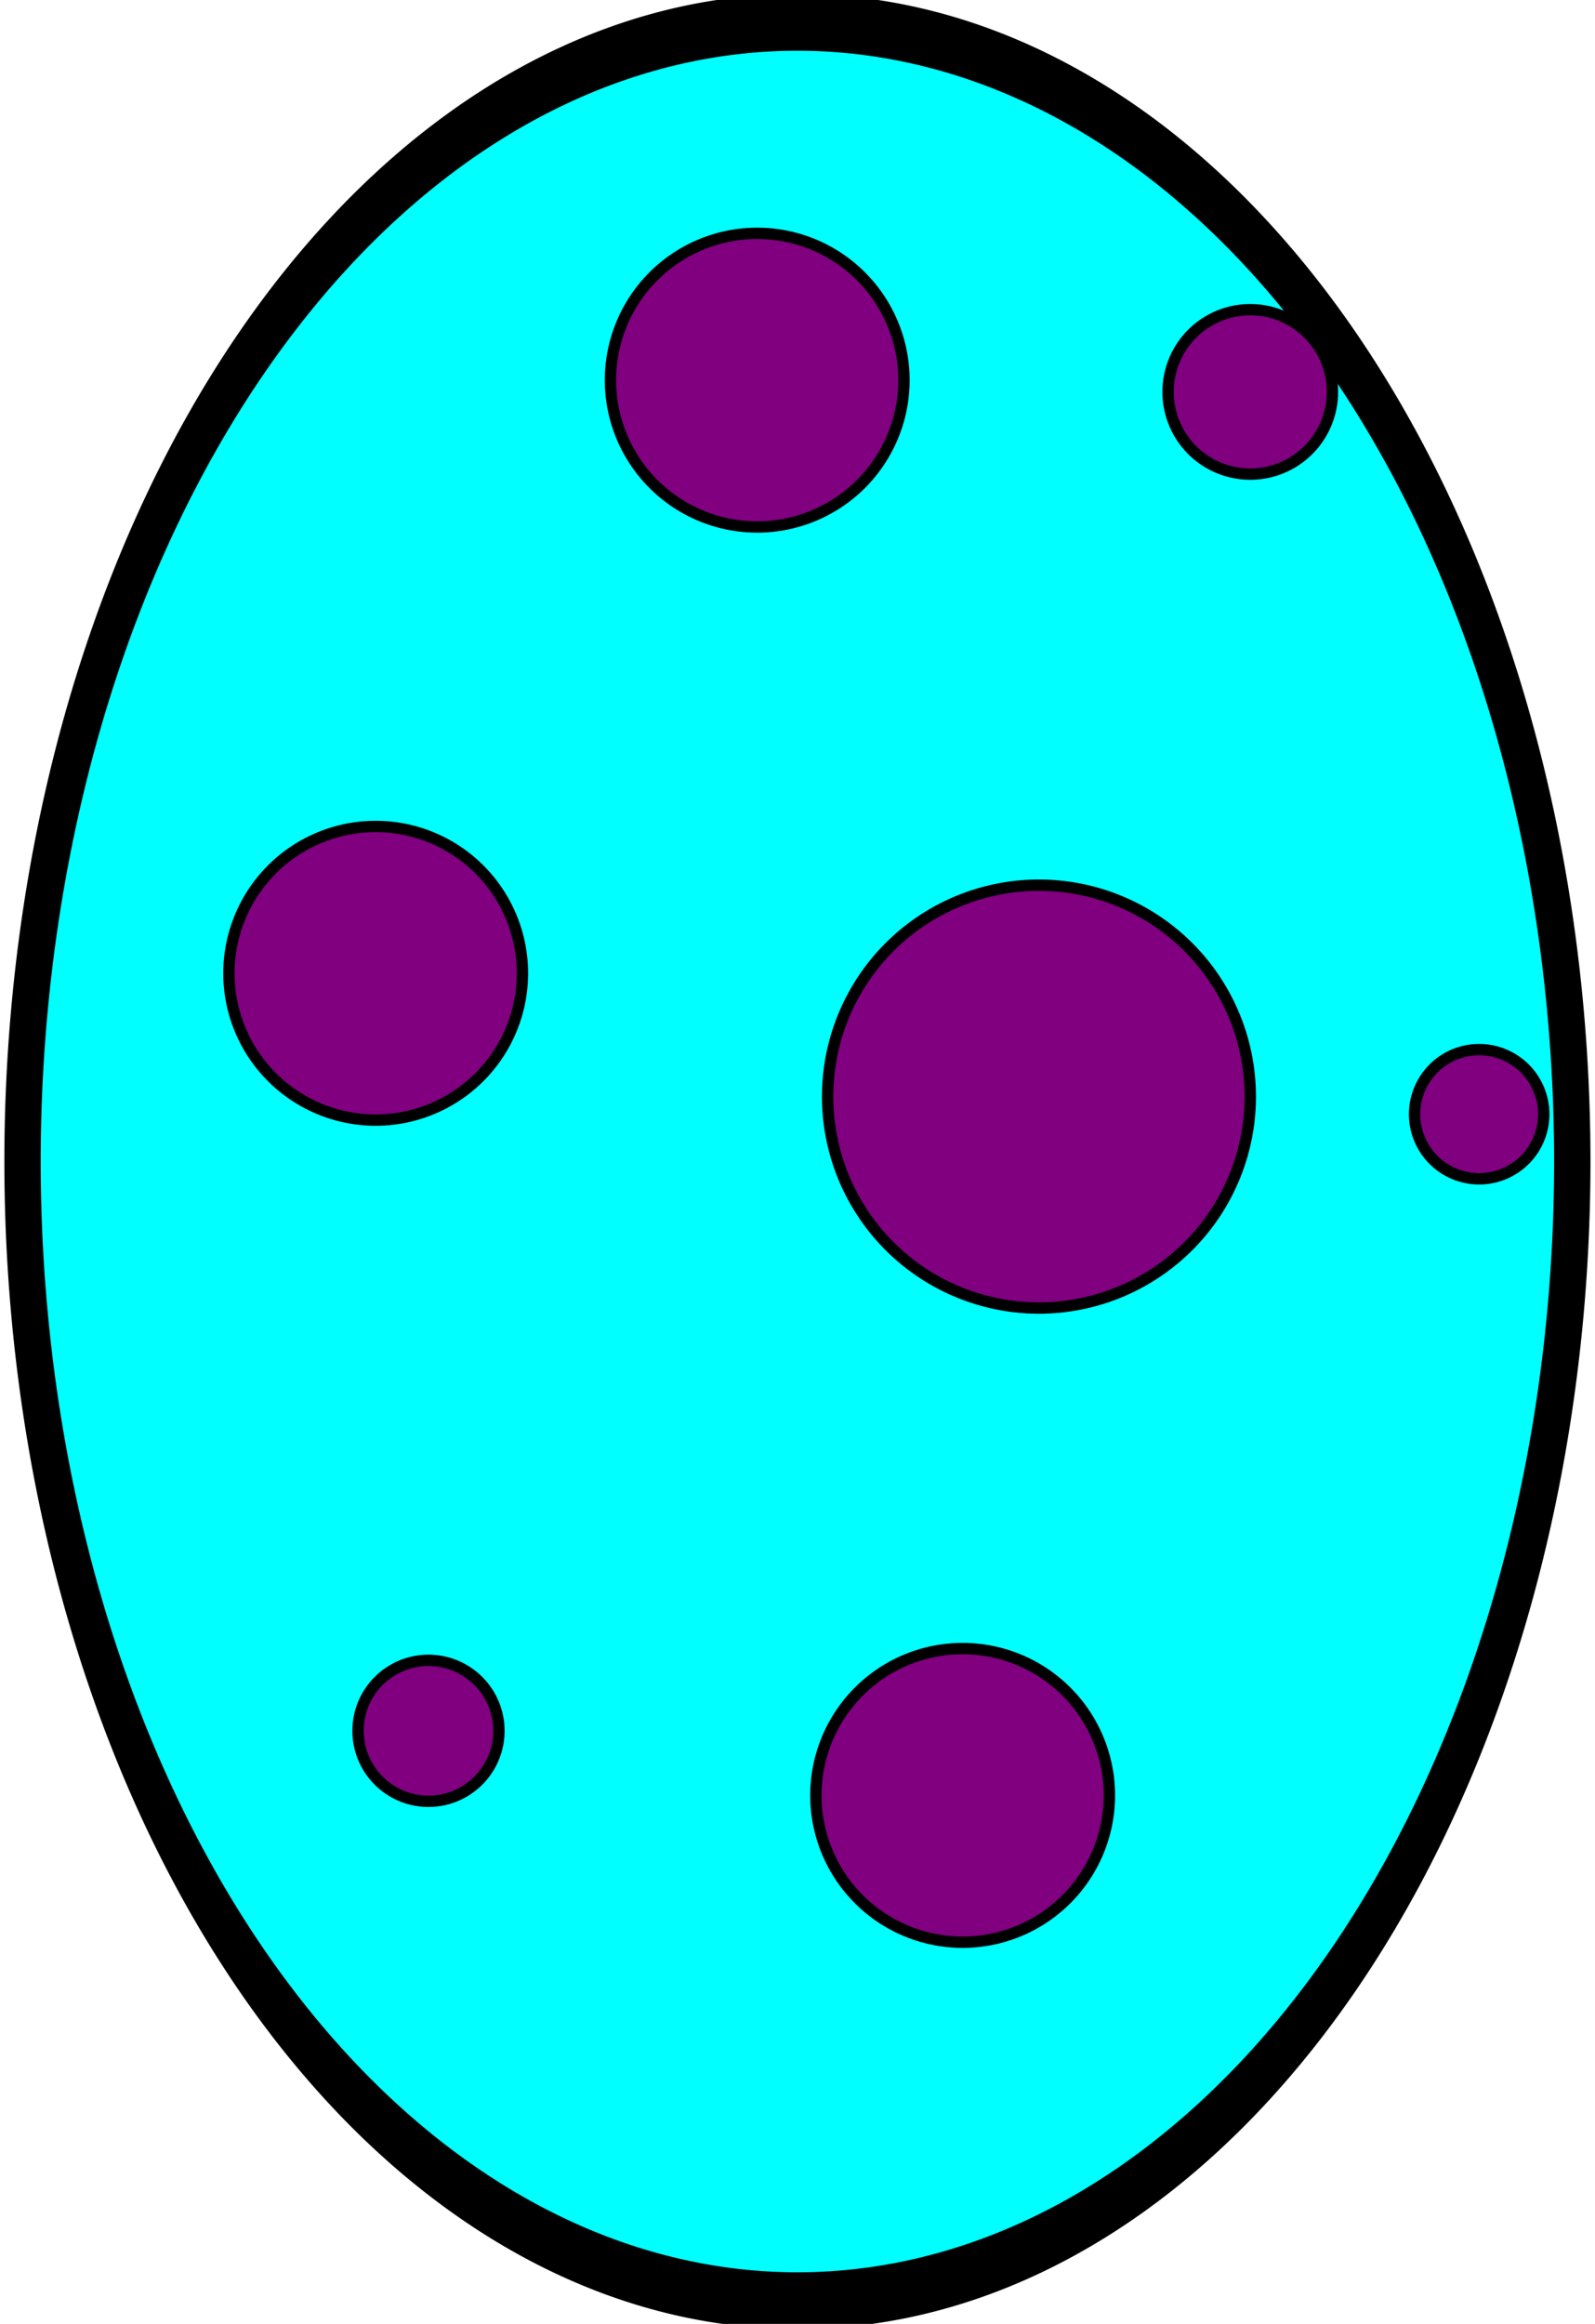 <?xml version="1.0" encoding="UTF-8" standalone="no"?>
<!-- Created with Inkscape (http://www.inkscape.org/) -->
<svg
   xmlns:dc="http://purl.org/dc/elements/1.1/"
   xmlns:cc="http://creativecommons.org/ns#"
   xmlns:rdf="http://www.w3.org/1999/02/22-rdf-syntax-ns#"
   xmlns:svg="http://www.w3.org/2000/svg"
   xmlns="http://www.w3.org/2000/svg"
   xmlns:sodipodi="http://sodipodi.sourceforge.net/DTD/sodipodi-0.dtd"
   xmlns:inkscape="http://www.inkscape.org/namespaces/inkscape"
   width="28.106"
   height="40.932"
   id="svg2"
   sodipodi:version="0.32"
   inkscape:version="0.46"
   version="1.0"
   sodipodi:docname="egg.svg"
   inkscape:output_extension="org.inkscape.output.svg.inkscape">
  <defs
     id="defs4">
    <inkscape:perspective
       sodipodi:type="inkscape:persp3d"
       inkscape:vp_x="0 : 526.18109 : 1"
       inkscape:vp_y="0 : 1000 : 0"
       inkscape:vp_z="744.09448 : 526.18109 : 1"
       inkscape:persp3d-origin="372.04724 : 350.78739 : 1"
       id="perspective10" />
    <inkscape:perspective
       id="perspective2447"
       inkscape:persp3d-origin="372.04724 : 350.78739 : 1"
       inkscape:vp_z="744.09448 : 526.18109 : 1"
       inkscape:vp_y="0 : 1000 : 0"
       inkscape:vp_x="0 : 526.18109 : 1"
       sodipodi:type="inkscape:persp3d" />
  </defs>
  <sodipodi:namedview
     id="base"
     pagecolor="#ffffff"
     bordercolor="#666666"
     borderopacity="1.0"
     gridtolerance="10000"
     guidetolerance="10"
     objecttolerance="10"
     inkscape:pageopacity="0.0"
     inkscape:pageshadow="2"
     inkscape:zoom="4.8340391"
     inkscape:cx="31.177668"
     inkscape:cy="7.2230692"
     inkscape:document-units="px"
     inkscape:current-layer="layer1"
     showgrid="false"
     inkscape:window-width="805"
     inkscape:window-height="676"
     inkscape:window-x="467"
     inkscape:window-y="40" />
  <g
     inkscape:label="Layer 1"
     inkscape:groupmode="layer"
     id="layer1"
     transform="translate(1.2693368e-7,-1011.43)">
    <path
       sodipodi:type="arc"
       style="opacity:1;fill:#00ffff;fill-opacity:1;fill-rule:nonzero;stroke:#000000;stroke-width:0.49;stroke-linecap:butt;stroke-linejoin:miter;stroke-miterlimit:2;stroke-dasharray:none;stroke-opacity:1"
       id="path3225"
       sodipodi:cx="-17.893938"
       sodipodi:cy="66.747475"
       sodipodi:rx="10.446751"
       sodipodi:ry="9.8261518"
       d="M -7.447,66.747 A 10.447,9.826 0 1 1 -28.341,66.747 A 10.447,9.826 0 1 1 -7.447,66.747 z"
       transform="matrix(1.307,0,0,2.042,37.439,895.591)" />
    <path
       sodipodi:type="arc"
       style="opacity:1;fill:#800080;fill-opacity:1;fill-rule:nonzero;stroke:#000000;stroke-width:0.2;stroke-linecap:butt;stroke-linejoin:miter;stroke-miterlimit:2;stroke-dasharray:none;stroke-opacity:1"
       id="path3239"
       sodipodi:cx="11.894814"
       sodipodi:cy="1016.264"
       sodipodi:rx="2.5858293"
       sodipodi:ry="2.5858293"
       d="M 14.481,1016.264 A 2.586,2.586 0 1 1 9.309,1016.264 A 2.586,2.586 0 1 1 14.481,1016.264 z"
       transform="translate(1.448,1.862)" />
    <path
       sodipodi:type="arc"
       style="opacity:1;fill:#800080;fill-opacity:1;fill-rule:nonzero;stroke:#000000;stroke-width:0.139;stroke-linecap:butt;stroke-linejoin:miter;stroke-miterlimit:2;stroke-dasharray:none;stroke-opacity:1"
       id="path3241"
       sodipodi:cx="11.894814"
       sodipodi:cy="1016.264"
       sodipodi:rx="2.5858293"
       sodipodi:ry="2.5858293"
       d="M 14.481,1016.264 A 2.586,2.586 0 1 1 9.309,1016.264 A 2.586,2.586 0 1 1 14.481,1016.264 z"
       transform="matrix(1.44,0,0,1.44,1.179,-432.675)" />
    <path
       sodipodi:type="arc"
       style="opacity:1;fill:#800080;fill-opacity:1;fill-rule:nonzero;stroke:#000000;stroke-width:0.2;stroke-linecap:butt;stroke-linejoin:miter;stroke-miterlimit:2;stroke-dasharray:none;stroke-opacity:1"
       id="path3243"
       sodipodi:cx="11.894814"
       sodipodi:cy="1016.264"
       sodipodi:rx="2.5858293"
       sodipodi:ry="2.5858293"
       d="M 14.481,1016.264 A 2.586,2.586 0 1 1 9.309,1016.264 A 2.586,2.586 0 1 1 14.481,1016.264 z"
       transform="translate(-5.275,12.309)" />
    <path
       sodipodi:type="arc"
       style="opacity:1;fill:#800080;fill-opacity:1;fill-rule:nonzero;stroke:#000000;stroke-width:0.417;stroke-linecap:butt;stroke-linejoin:miter;stroke-miterlimit:2;stroke-dasharray:none;stroke-opacity:1"
       id="path3245"
       sodipodi:cx="11.894814"
       sodipodi:cy="1016.264"
       sodipodi:rx="2.5858293"
       sodipodi:ry="2.5858293"
       d="M 14.481,1016.264 A 2.586,2.586 0 1 1 9.309,1016.264 A 2.586,2.586 0 1 1 14.481,1016.264 z"
       transform="matrix(0.48,0,0,0.48,1.841,554.109)" />
    <path
       sodipodi:type="arc"
       style="opacity:1;fill:#800080;fill-opacity:1;fill-rule:nonzero;stroke:#000000;stroke-width:0.2;stroke-linecap:butt;stroke-linejoin:miter;stroke-miterlimit:2;stroke-dasharray:none;stroke-opacity:1"
       id="path3247"
       sodipodi:cx="11.894814"
       sodipodi:cy="1016.264"
       sodipodi:rx="2.5858293"
       sodipodi:ry="2.5858293"
       d="M 14.481,1016.264 A 2.586,2.586 0 1 1 9.309,1016.264 A 2.586,2.586 0 1 1 14.481,1016.264 z"
       transform="translate(5.068,26.789)" />
    <path
       sodipodi:type="arc"
       style="opacity:1;fill:#800080;fill-opacity:1;fill-rule:nonzero;stroke:#000000;stroke-width:0.455;stroke-linecap:butt;stroke-linejoin:miter;stroke-miterlimit:2;stroke-dasharray:none;stroke-opacity:1"
       id="path3249"
       sodipodi:cx="11.894814"
       sodipodi:cy="1016.264"
       sodipodi:rx="2.5858293"
       sodipodi:ry="2.5858293"
       d="M 14.481,1016.264 A 2.586,2.586 0 1 1 9.309,1016.264 A 2.586,2.586 0 1 1 14.481,1016.264 z"
       transform="matrix(0.44,0,0,0.44,20.831,583.899)" />
    <path
       sodipodi:type="arc"
       style="opacity:1;fill:#800080;fill-opacity:1;fill-rule:nonzero;stroke:#000000;stroke-width:0.357;stroke-linecap:butt;stroke-linejoin:miter;stroke-miterlimit:2;stroke-dasharray:none;stroke-opacity:1"
       id="path3251"
       sodipodi:cx="11.894814"
       sodipodi:cy="1016.264"
       sodipodi:rx="2.5858293"
       sodipodi:ry="2.5858293"
       d="M 14.481,1016.264 A 2.586,2.586 0 1 1 9.309,1016.264 A 2.586,2.586 0 1 1 14.481,1016.264 z"
       transform="matrix(0.56,0,0,0.56,15.37,449.225)" />
  </g>
</svg>
